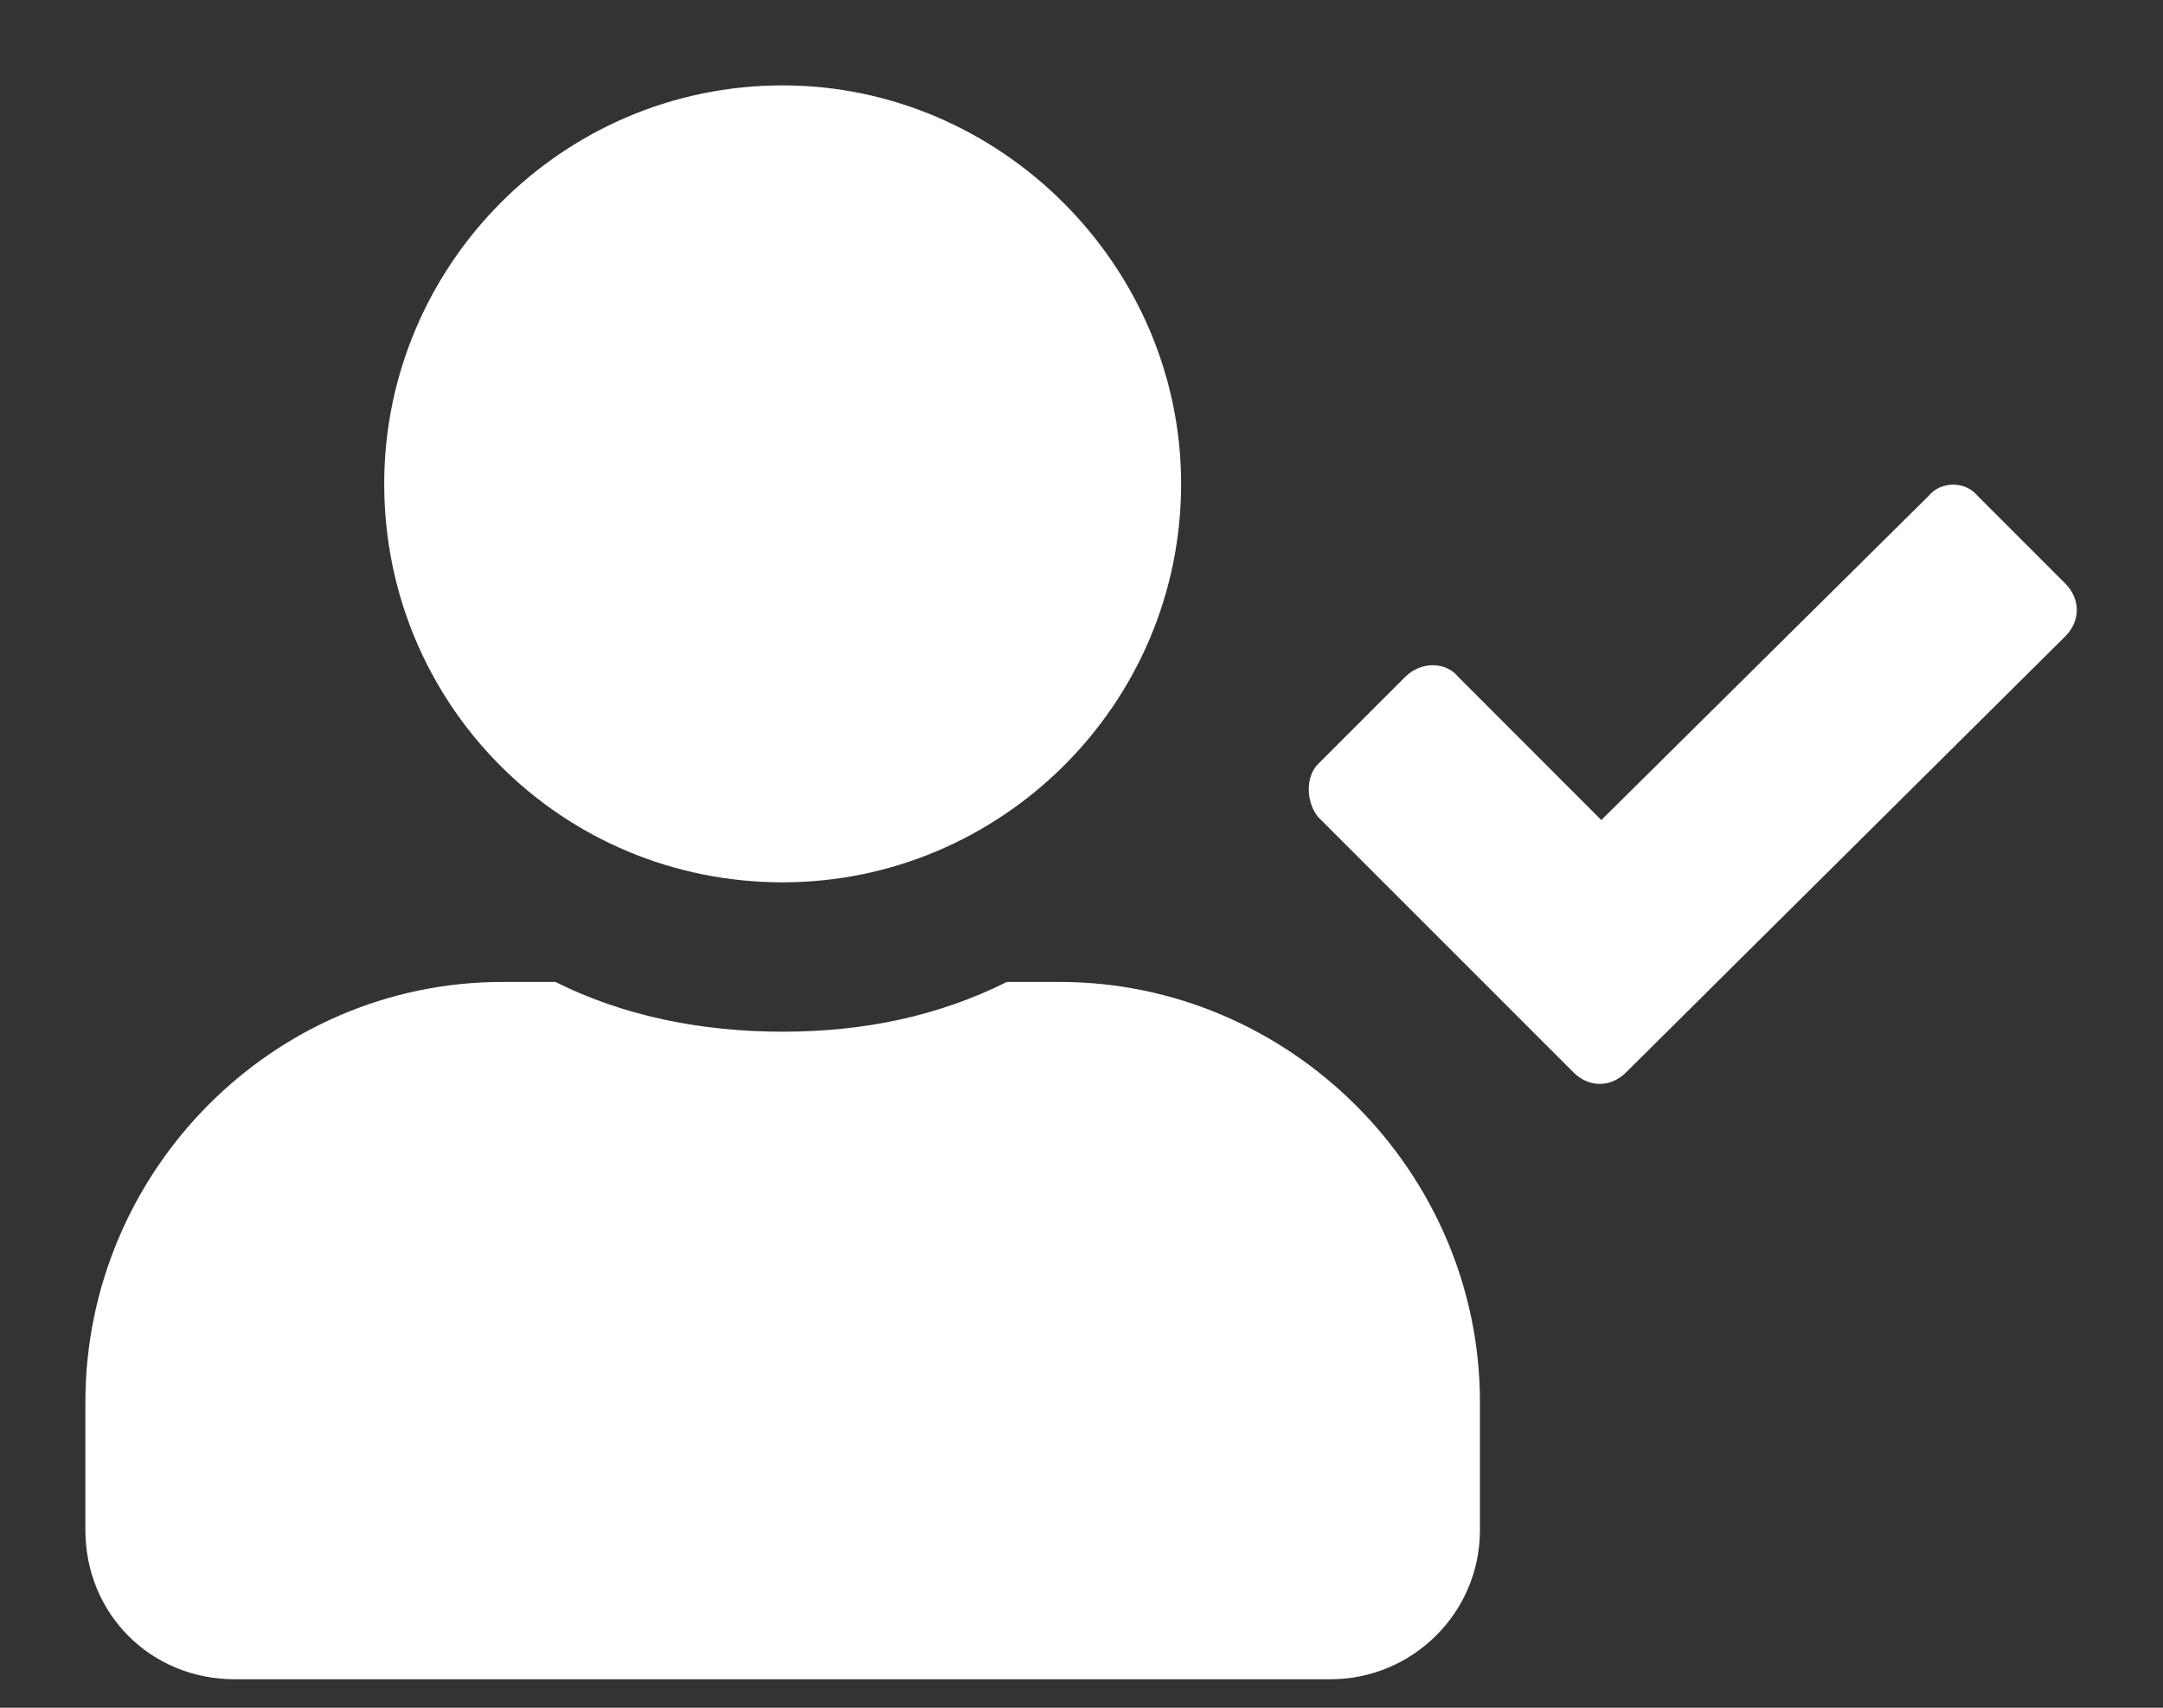 <svg width="19" height="15" viewBox="0 0 19 15" fill="none" xmlns="http://www.w3.org/2000/svg">
<rect x="0" y="0" width="19" height="15" fill="#333333" stroke="none"/>
<path d="M6.875 7.75C4.934 7.75 3.375 6.191 3.375 4.25C3.375 2.336 4.934 0.75 6.875 0.75C8.789 0.75 10.375 2.336 10.375 4.25C10.375 6.191 8.789 7.75 6.875 7.75ZM9.309 8.625C11.332 8.625 13 10.293 13 12.316V13.438C13 14.176 12.398 14.75 11.688 14.75H2.062C1.324 14.75 0.75 14.176 0.75 13.438V12.316C0.75 10.293 2.391 8.625 4.414 8.625H4.879C5.48 8.926 6.164 9.062 6.875 9.062C7.586 9.062 8.242 8.926 8.844 8.625H9.309ZM18.141 5.125C18.277 5.262 18.277 5.453 18.141 5.59L14.285 9.418C14.148 9.555 13.957 9.555 13.82 9.418L11.578 7.176C11.469 7.039 11.469 6.82 11.578 6.711L12.344 5.945C12.48 5.809 12.699 5.809 12.809 5.945L14.066 7.203L16.938 4.359C17.047 4.223 17.266 4.223 17.375 4.359L18.141 5.125Z" fill="white"/>
</svg>
